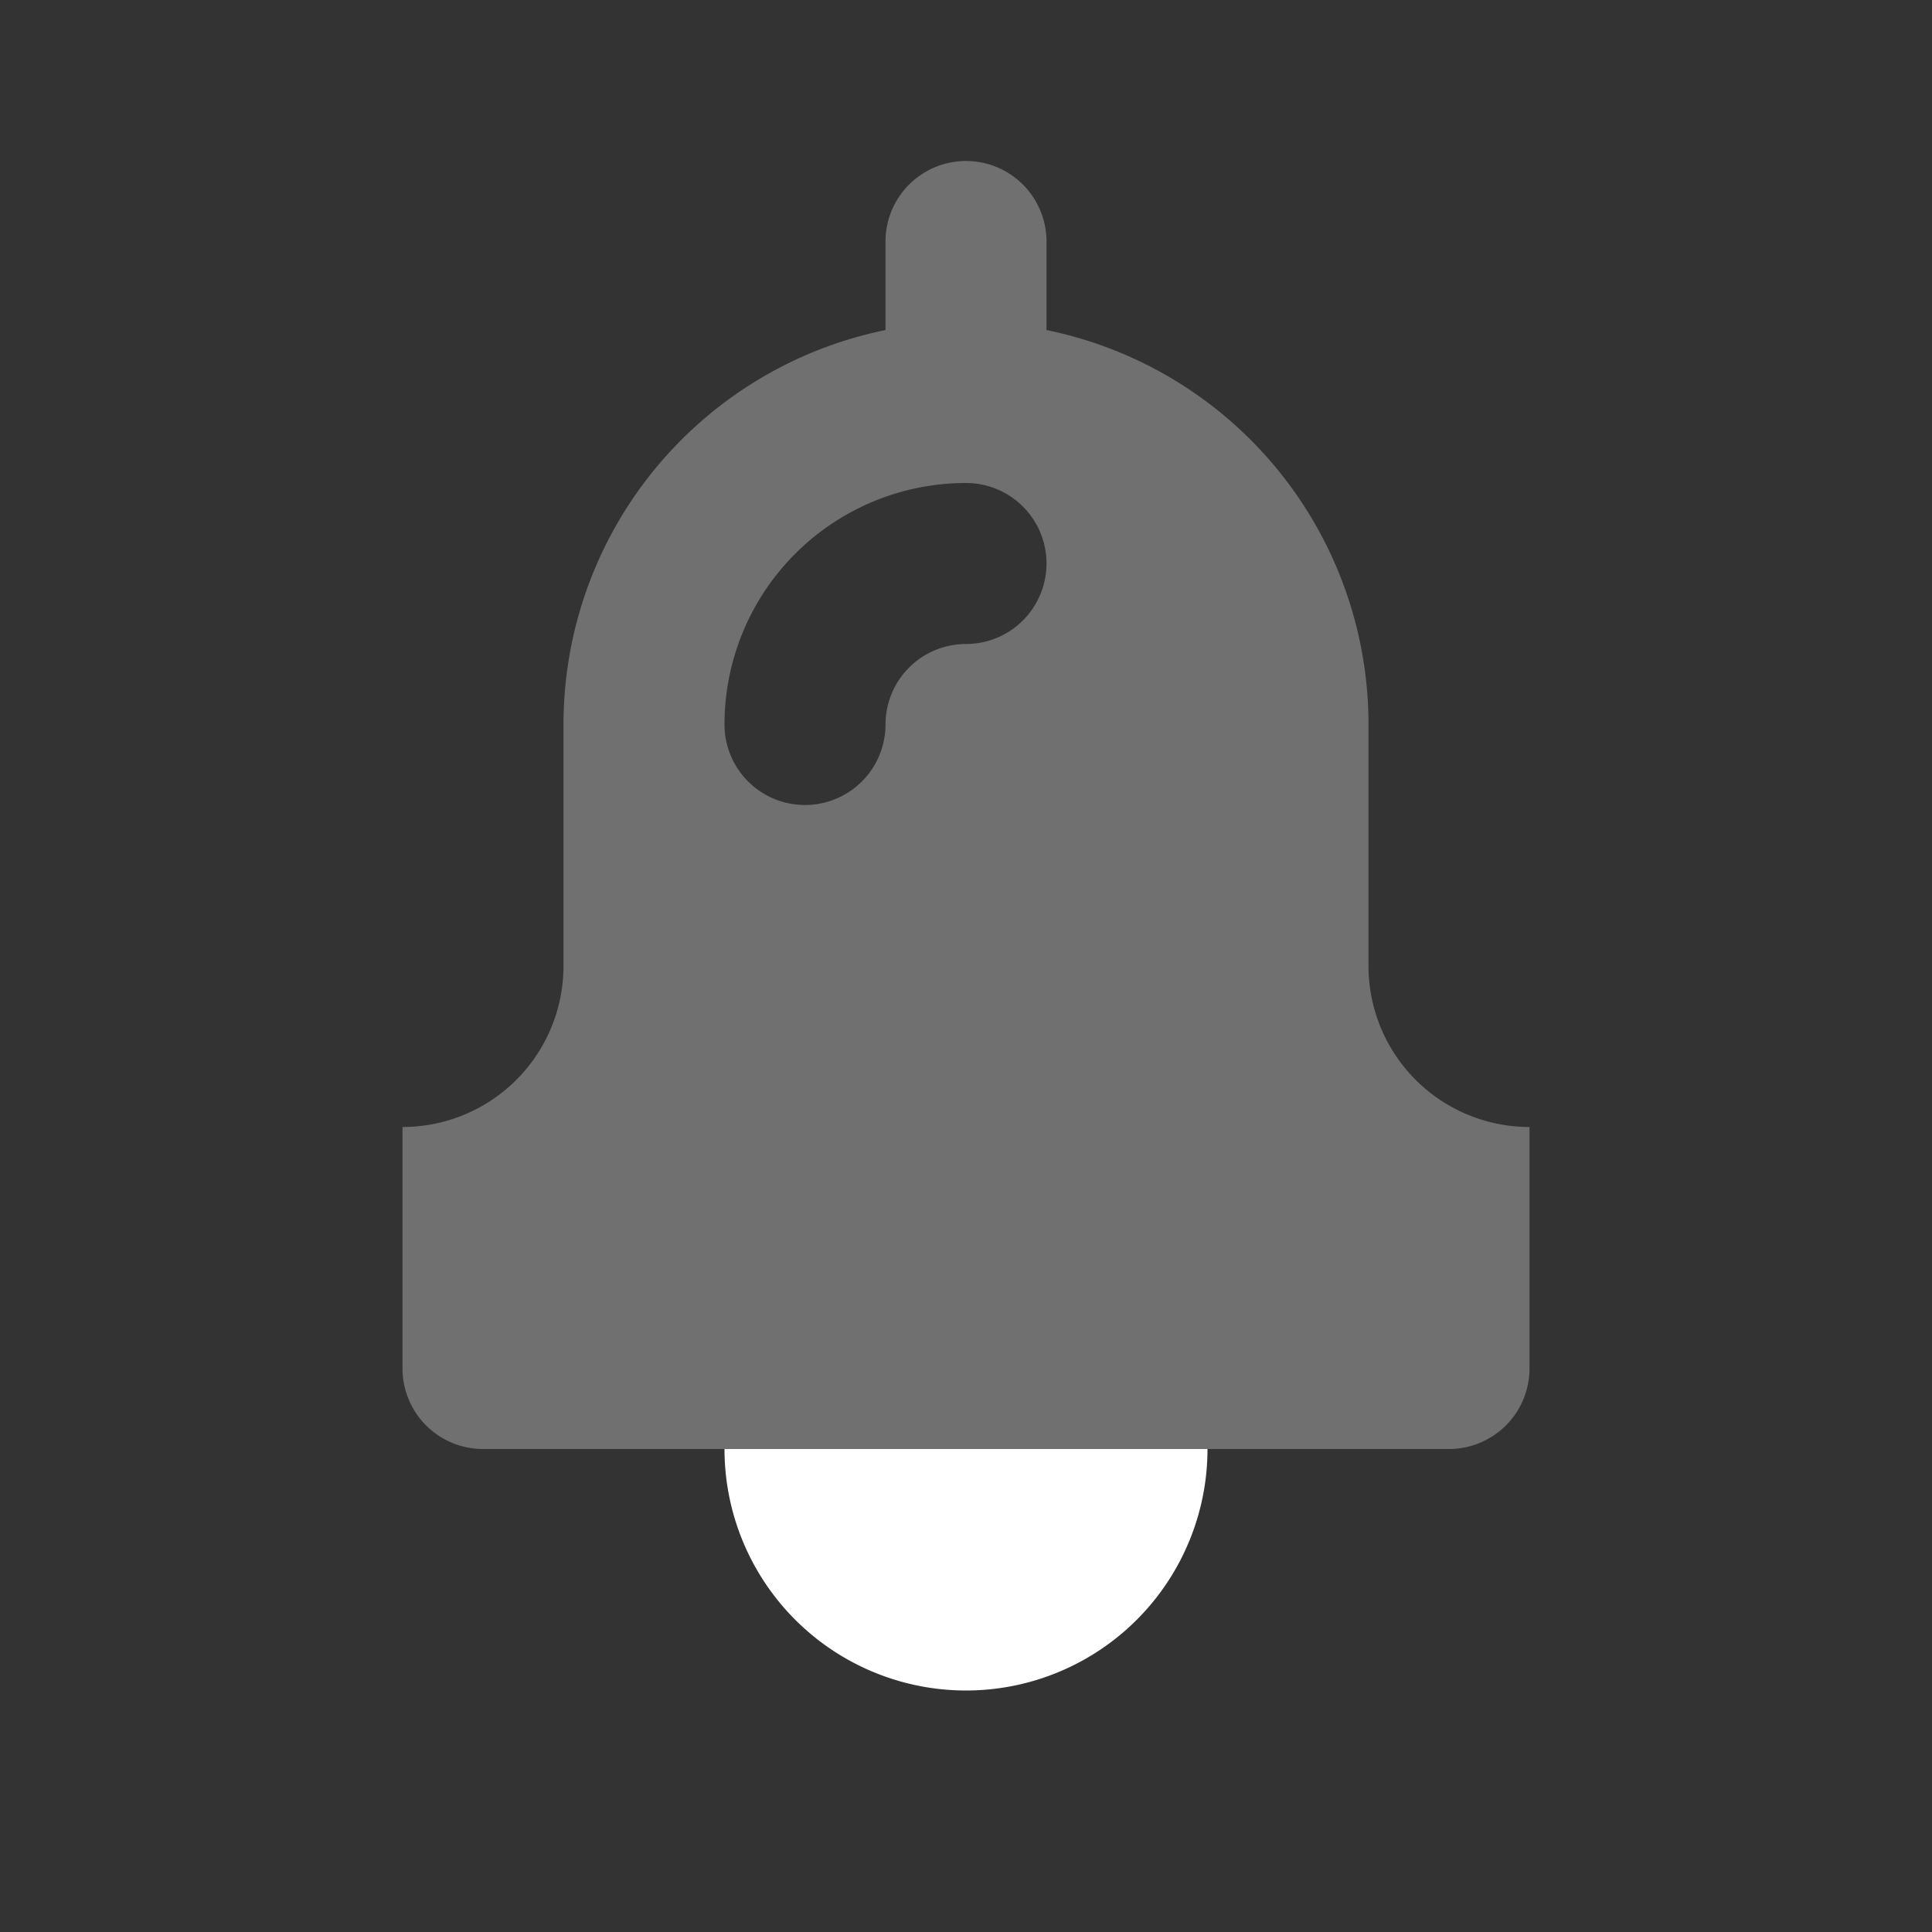<svg id="ic_notice_p" xmlns="http://www.w3.org/2000/svg" width="24" height="24" viewBox="0 0 24 24">
  <rect x="0" y="0" width="24" height="24" fill="#333333" stroke="none"/>
  <path id="Bound" d="M0,0H24V24H0Z" fill="none"/>
  <g id="gen007" transform="translate(-336 -73)">
    <path id="빼기_10" data-name="빼기 10" d="M-4171-614a3,3,0,0,1-3-3h6A3,3,0,0,1-4171-614Z" transform="translate(4519 708)" fill="#fff" stroke="rgba(0,0,0,0)" stroke-width="1"/>
    <path id="패스_11" data-name="패스 11" d="M355,87v3a1,1,0,0,1-1,1H342a1,1,0,0,1-1-1V87a2,2,0,0,0,2-2V82a5,5,0,0,1,4-4.9V76a1,1,0,0,1,2,0v1.1a5,5,0,0,1,4,4.9v3A2,2,0,0,0,355,87Zm-8-5a1,1,0,0,1,1-1,1,1,0,0,0,0-2,3,3,0,0,0-3,3,1,1,0,0,0,2,0Z" fill="#fff" opacity="0.3"/>
  </g>
</svg>
